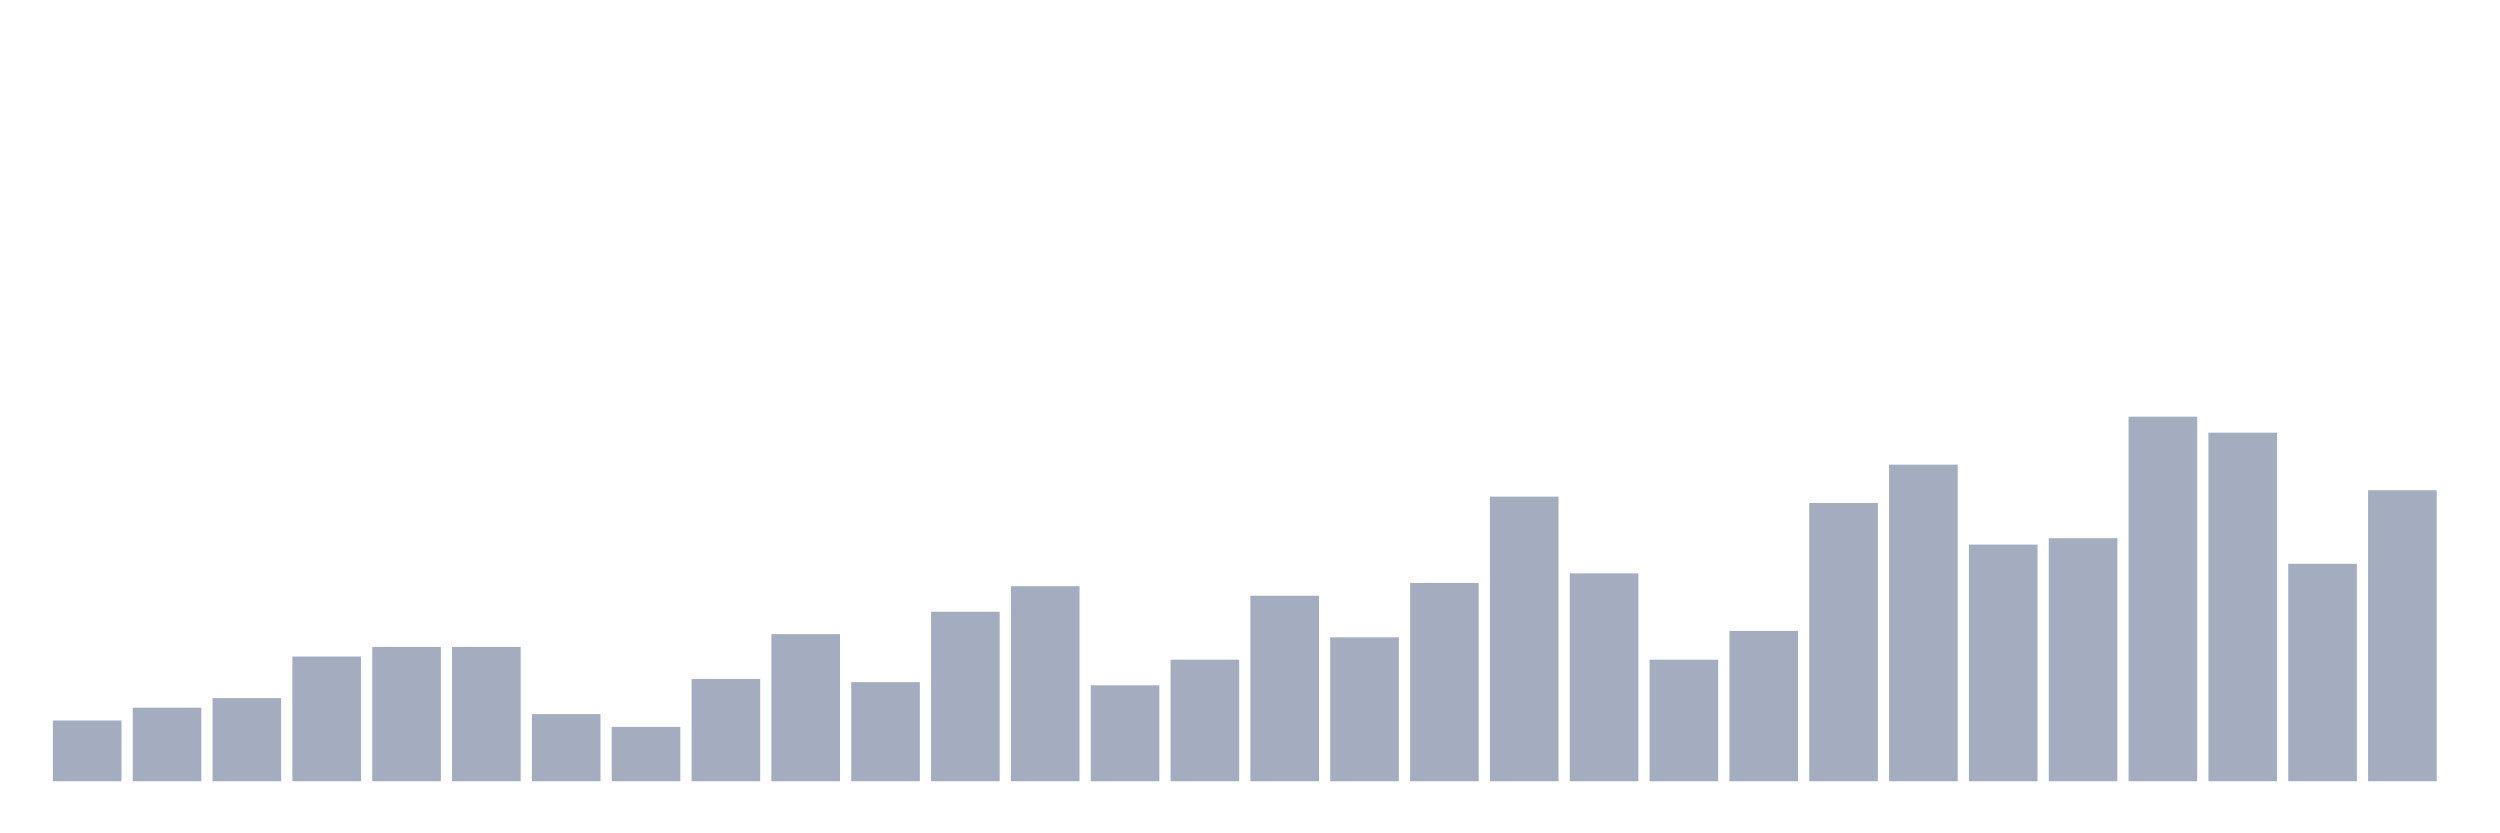 <svg xmlns="http://www.w3.org/2000/svg" viewBox="0 0 480 160"><g transform="translate(10,10)"><rect class="bar" x="0.153" width="13.175" y="128.333" height="11.667" fill="rgb(164,173,192)"></rect><rect class="bar" x="15.482" width="13.175" y="125.877" height="14.123" fill="rgb(164,173,192)"></rect><rect class="bar" x="30.81" width="13.175" y="124.035" height="15.965" fill="rgb(164,173,192)"></rect><rect class="bar" x="46.138" width="13.175" y="116.053" height="23.947" fill="rgb(164,173,192)"></rect><rect class="bar" x="61.466" width="13.175" y="114.211" height="25.789" fill="rgb(164,173,192)"></rect><rect class="bar" x="76.794" width="13.175" y="114.211" height="25.789" fill="rgb(164,173,192)"></rect><rect class="bar" x="92.123" width="13.175" y="127.105" height="12.895" fill="rgb(164,173,192)"></rect><rect class="bar" x="107.451" width="13.175" y="129.561" height="10.439" fill="rgb(164,173,192)"></rect><rect class="bar" x="122.779" width="13.175" y="120.351" height="19.649" fill="rgb(164,173,192)"></rect><rect class="bar" x="138.107" width="13.175" y="111.754" height="28.246" fill="rgb(164,173,192)"></rect><rect class="bar" x="153.436" width="13.175" y="120.965" height="19.035" fill="rgb(164,173,192)"></rect><rect class="bar" x="168.764" width="13.175" y="107.456" height="32.544" fill="rgb(164,173,192)"></rect><rect class="bar" x="184.092" width="13.175" y="102.544" height="37.456" fill="rgb(164,173,192)"></rect><rect class="bar" x="199.42" width="13.175" y="121.579" height="18.421" fill="rgb(164,173,192)"></rect><rect class="bar" x="214.748" width="13.175" y="116.667" height="23.333" fill="rgb(164,173,192)"></rect><rect class="bar" x="230.077" width="13.175" y="104.386" height="35.614" fill="rgb(164,173,192)"></rect><rect class="bar" x="245.405" width="13.175" y="112.368" height="27.632" fill="rgb(164,173,192)"></rect><rect class="bar" x="260.733" width="13.175" y="101.93" height="38.07" fill="rgb(164,173,192)"></rect><rect class="bar" x="276.061" width="13.175" y="85.351" height="54.649" fill="rgb(164,173,192)"></rect><rect class="bar" x="291.39" width="13.175" y="100.088" height="39.912" fill="rgb(164,173,192)"></rect><rect class="bar" x="306.718" width="13.175" y="116.667" height="23.333" fill="rgb(164,173,192)"></rect><rect class="bar" x="322.046" width="13.175" y="111.14" height="28.86" fill="rgb(164,173,192)"></rect><rect class="bar" x="337.374" width="13.175" y="86.579" height="53.421" fill="rgb(164,173,192)"></rect><rect class="bar" x="352.702" width="13.175" y="79.211" height="60.789" fill="rgb(164,173,192)"></rect><rect class="bar" x="368.031" width="13.175" y="94.561" height="45.439" fill="rgb(164,173,192)"></rect><rect class="bar" x="383.359" width="13.175" y="93.333" height="46.667" fill="rgb(164,173,192)"></rect><rect class="bar" x="398.687" width="13.175" y="70" height="70" fill="rgb(164,173,192)"></rect><rect class="bar" x="414.015" width="13.175" y="73.07" height="66.93" fill="rgb(164,173,192)"></rect><rect class="bar" x="429.344" width="13.175" y="98.246" height="41.754" fill="rgb(164,173,192)"></rect><rect class="bar" x="444.672" width="13.175" y="84.123" height="55.877" fill="rgb(164,173,192)"></rect></g></svg>